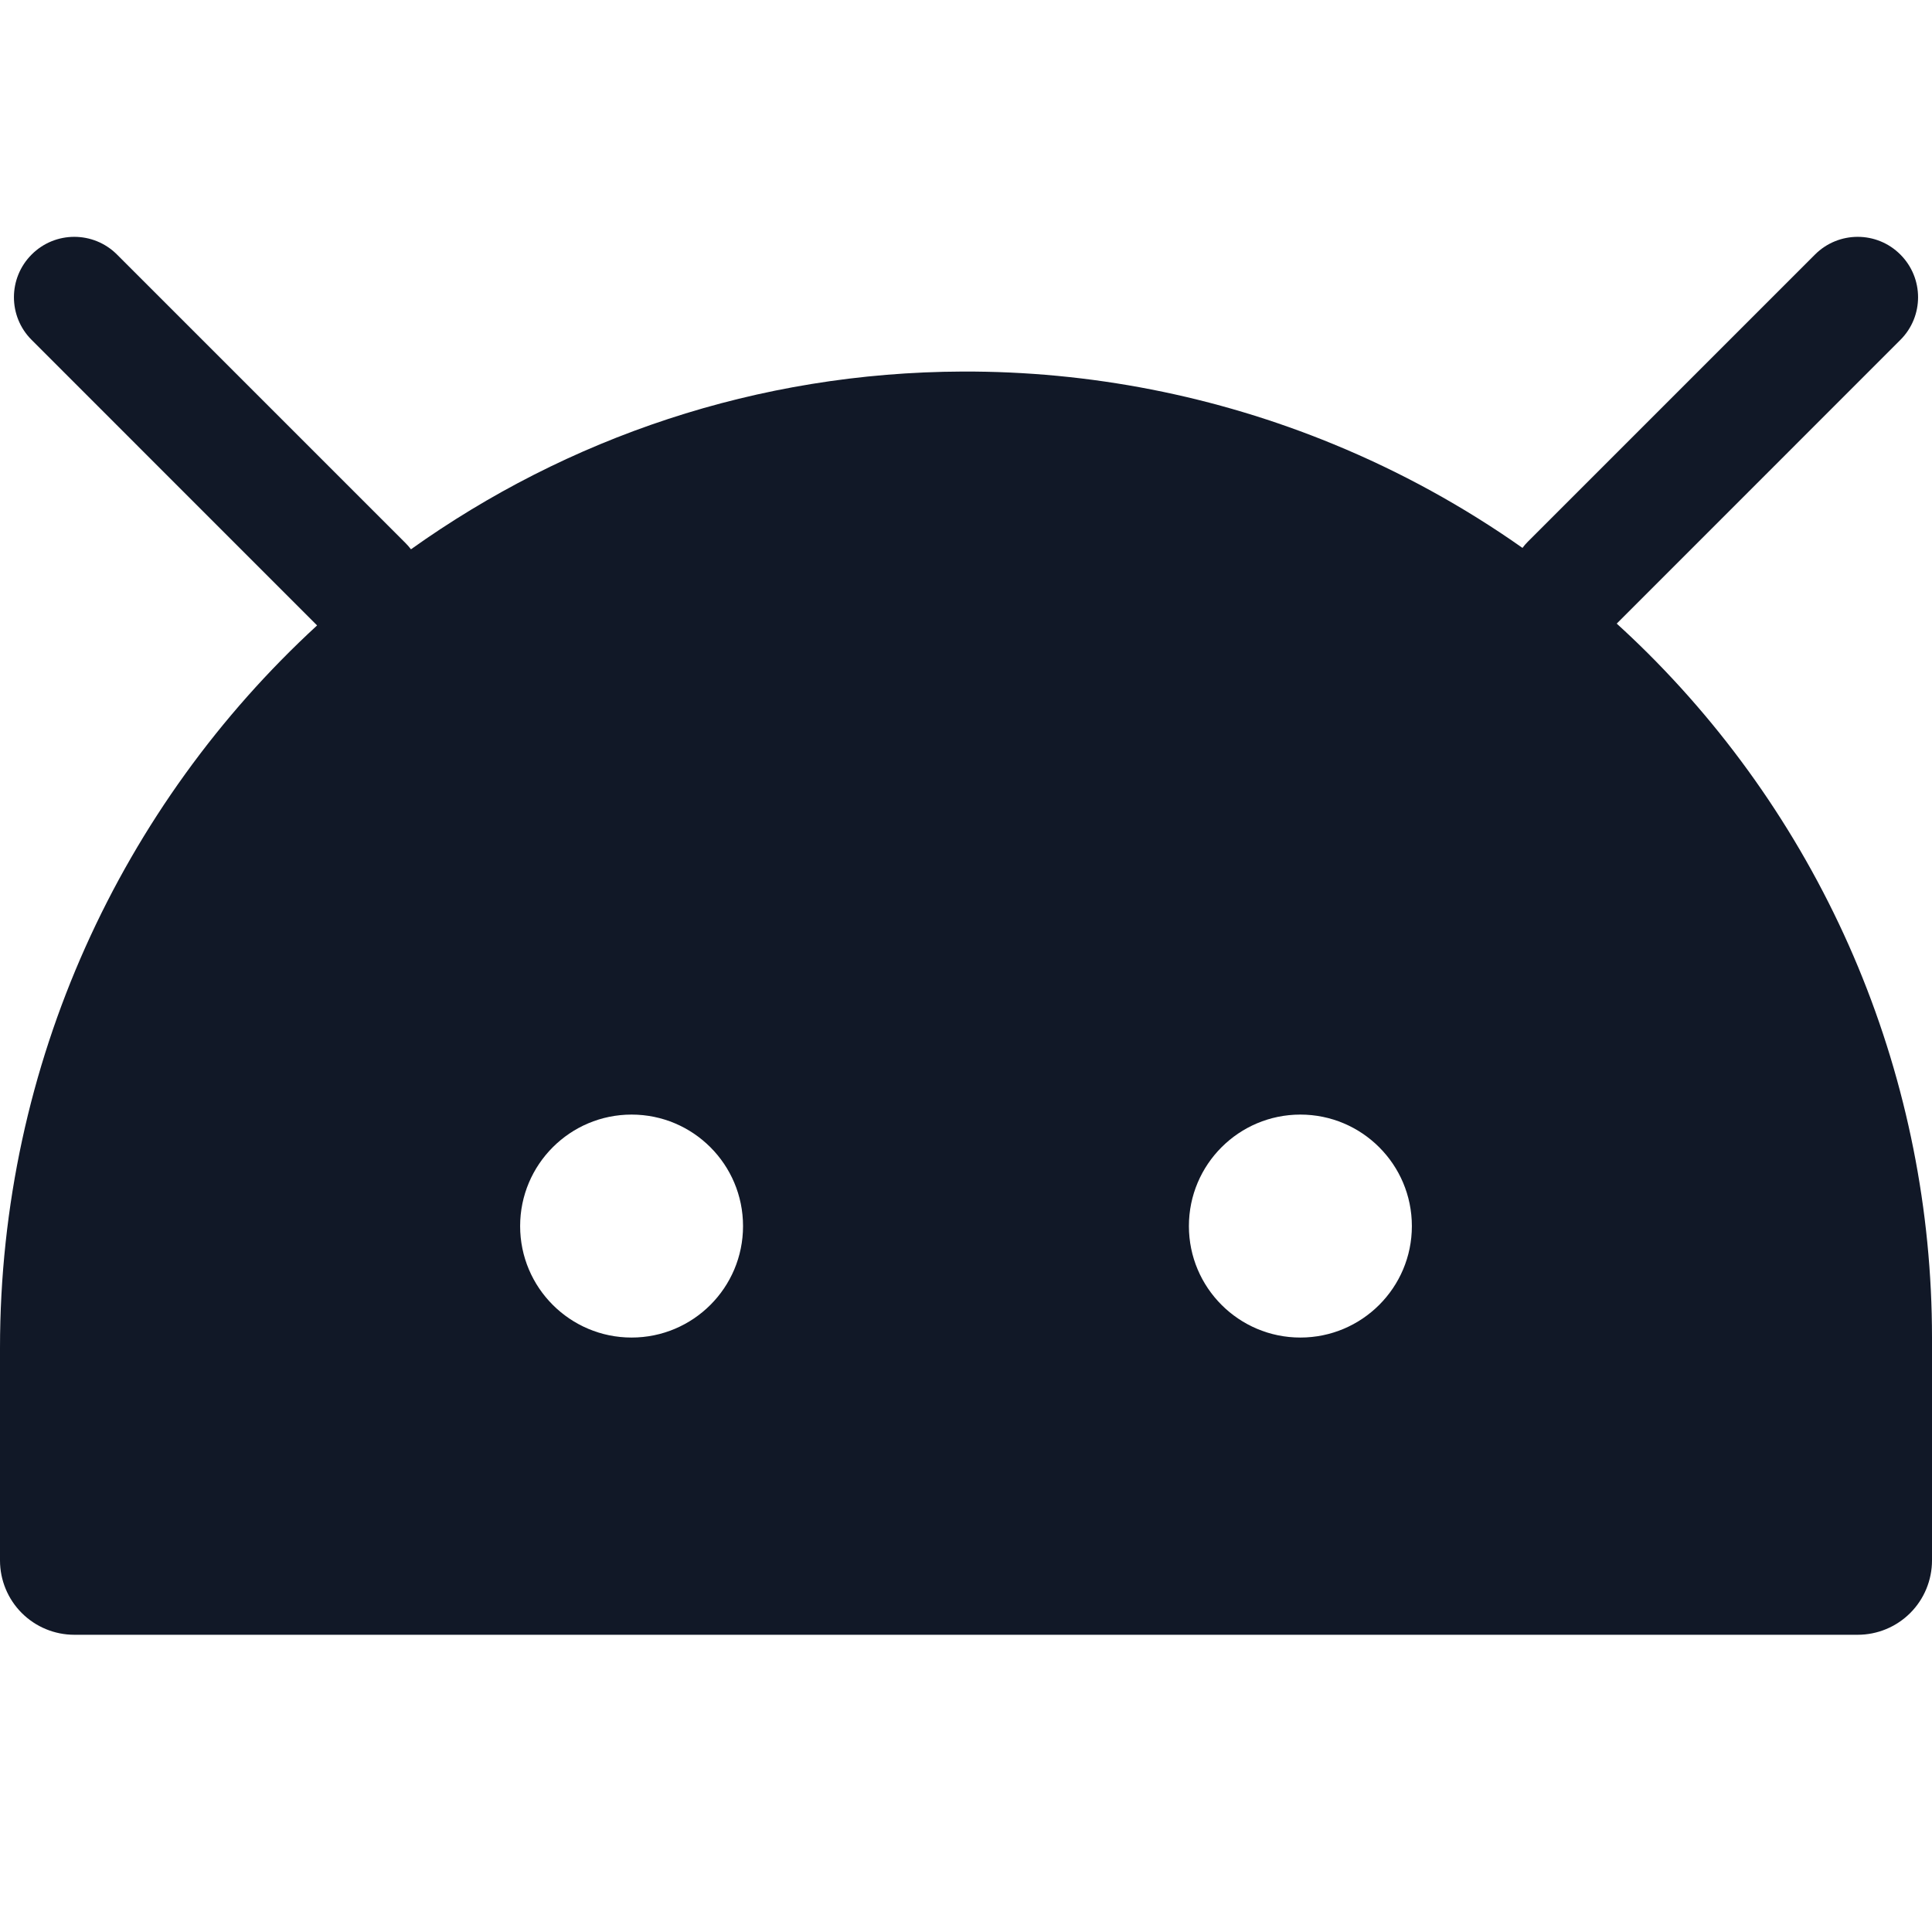<svg width="32" height="32" viewBox="0 0 32 32" fill="none" xmlns="http://www.w3.org/2000/svg">
<path fill-rule="evenodd" clip-rule="evenodd" d="M0.524 4.216C0.914 3.825 1.547 3.825 1.938 4.216L6.718 8.996C6.75 9.029 6.78 9.062 6.807 9.098C9.39 7.256 12.537 6.166 15.943 6.154C18.049 6.146 20.136 6.555 22.084 7.356C23.192 7.811 24.242 8.388 25.217 9.075C25.244 9.038 25.275 9.003 25.309 8.969L30.062 4.216C30.453 3.825 31.086 3.825 31.476 4.216C31.867 4.607 31.867 5.24 31.476 5.63L26.778 10.329C26.953 10.488 27.125 10.652 27.294 10.82C28.785 12.307 29.969 14.073 30.777 16.018C31.584 17.963 32 20.048 32 22.154V25.846C32 26.172 31.87 26.486 31.64 26.716C31.409 26.947 31.096 27.077 30.769 27.077H1.231C0.904 27.077 0.591 26.947 0.36 26.716C0.13 26.486 0 26.172 0 25.846V22.328C0 17.608 2.022 13.329 5.252 10.359L0.524 5.63C0.133 5.24 0.133 4.607 0.524 4.216ZM21.538 22.154C22.558 22.154 23.385 21.327 23.385 20.308C23.385 19.288 22.558 18.461 21.538 18.461C20.519 18.461 19.692 19.288 19.692 20.308C19.692 21.327 20.519 22.154 21.538 22.154ZM12.307 20.308C12.307 21.327 11.481 22.154 10.461 22.154C9.442 22.154 8.615 21.327 8.615 20.308C8.615 19.288 9.442 18.461 10.461 18.461C11.481 18.461 12.307 19.288 12.307 20.308Z" fill="#111827"/>
</svg>
